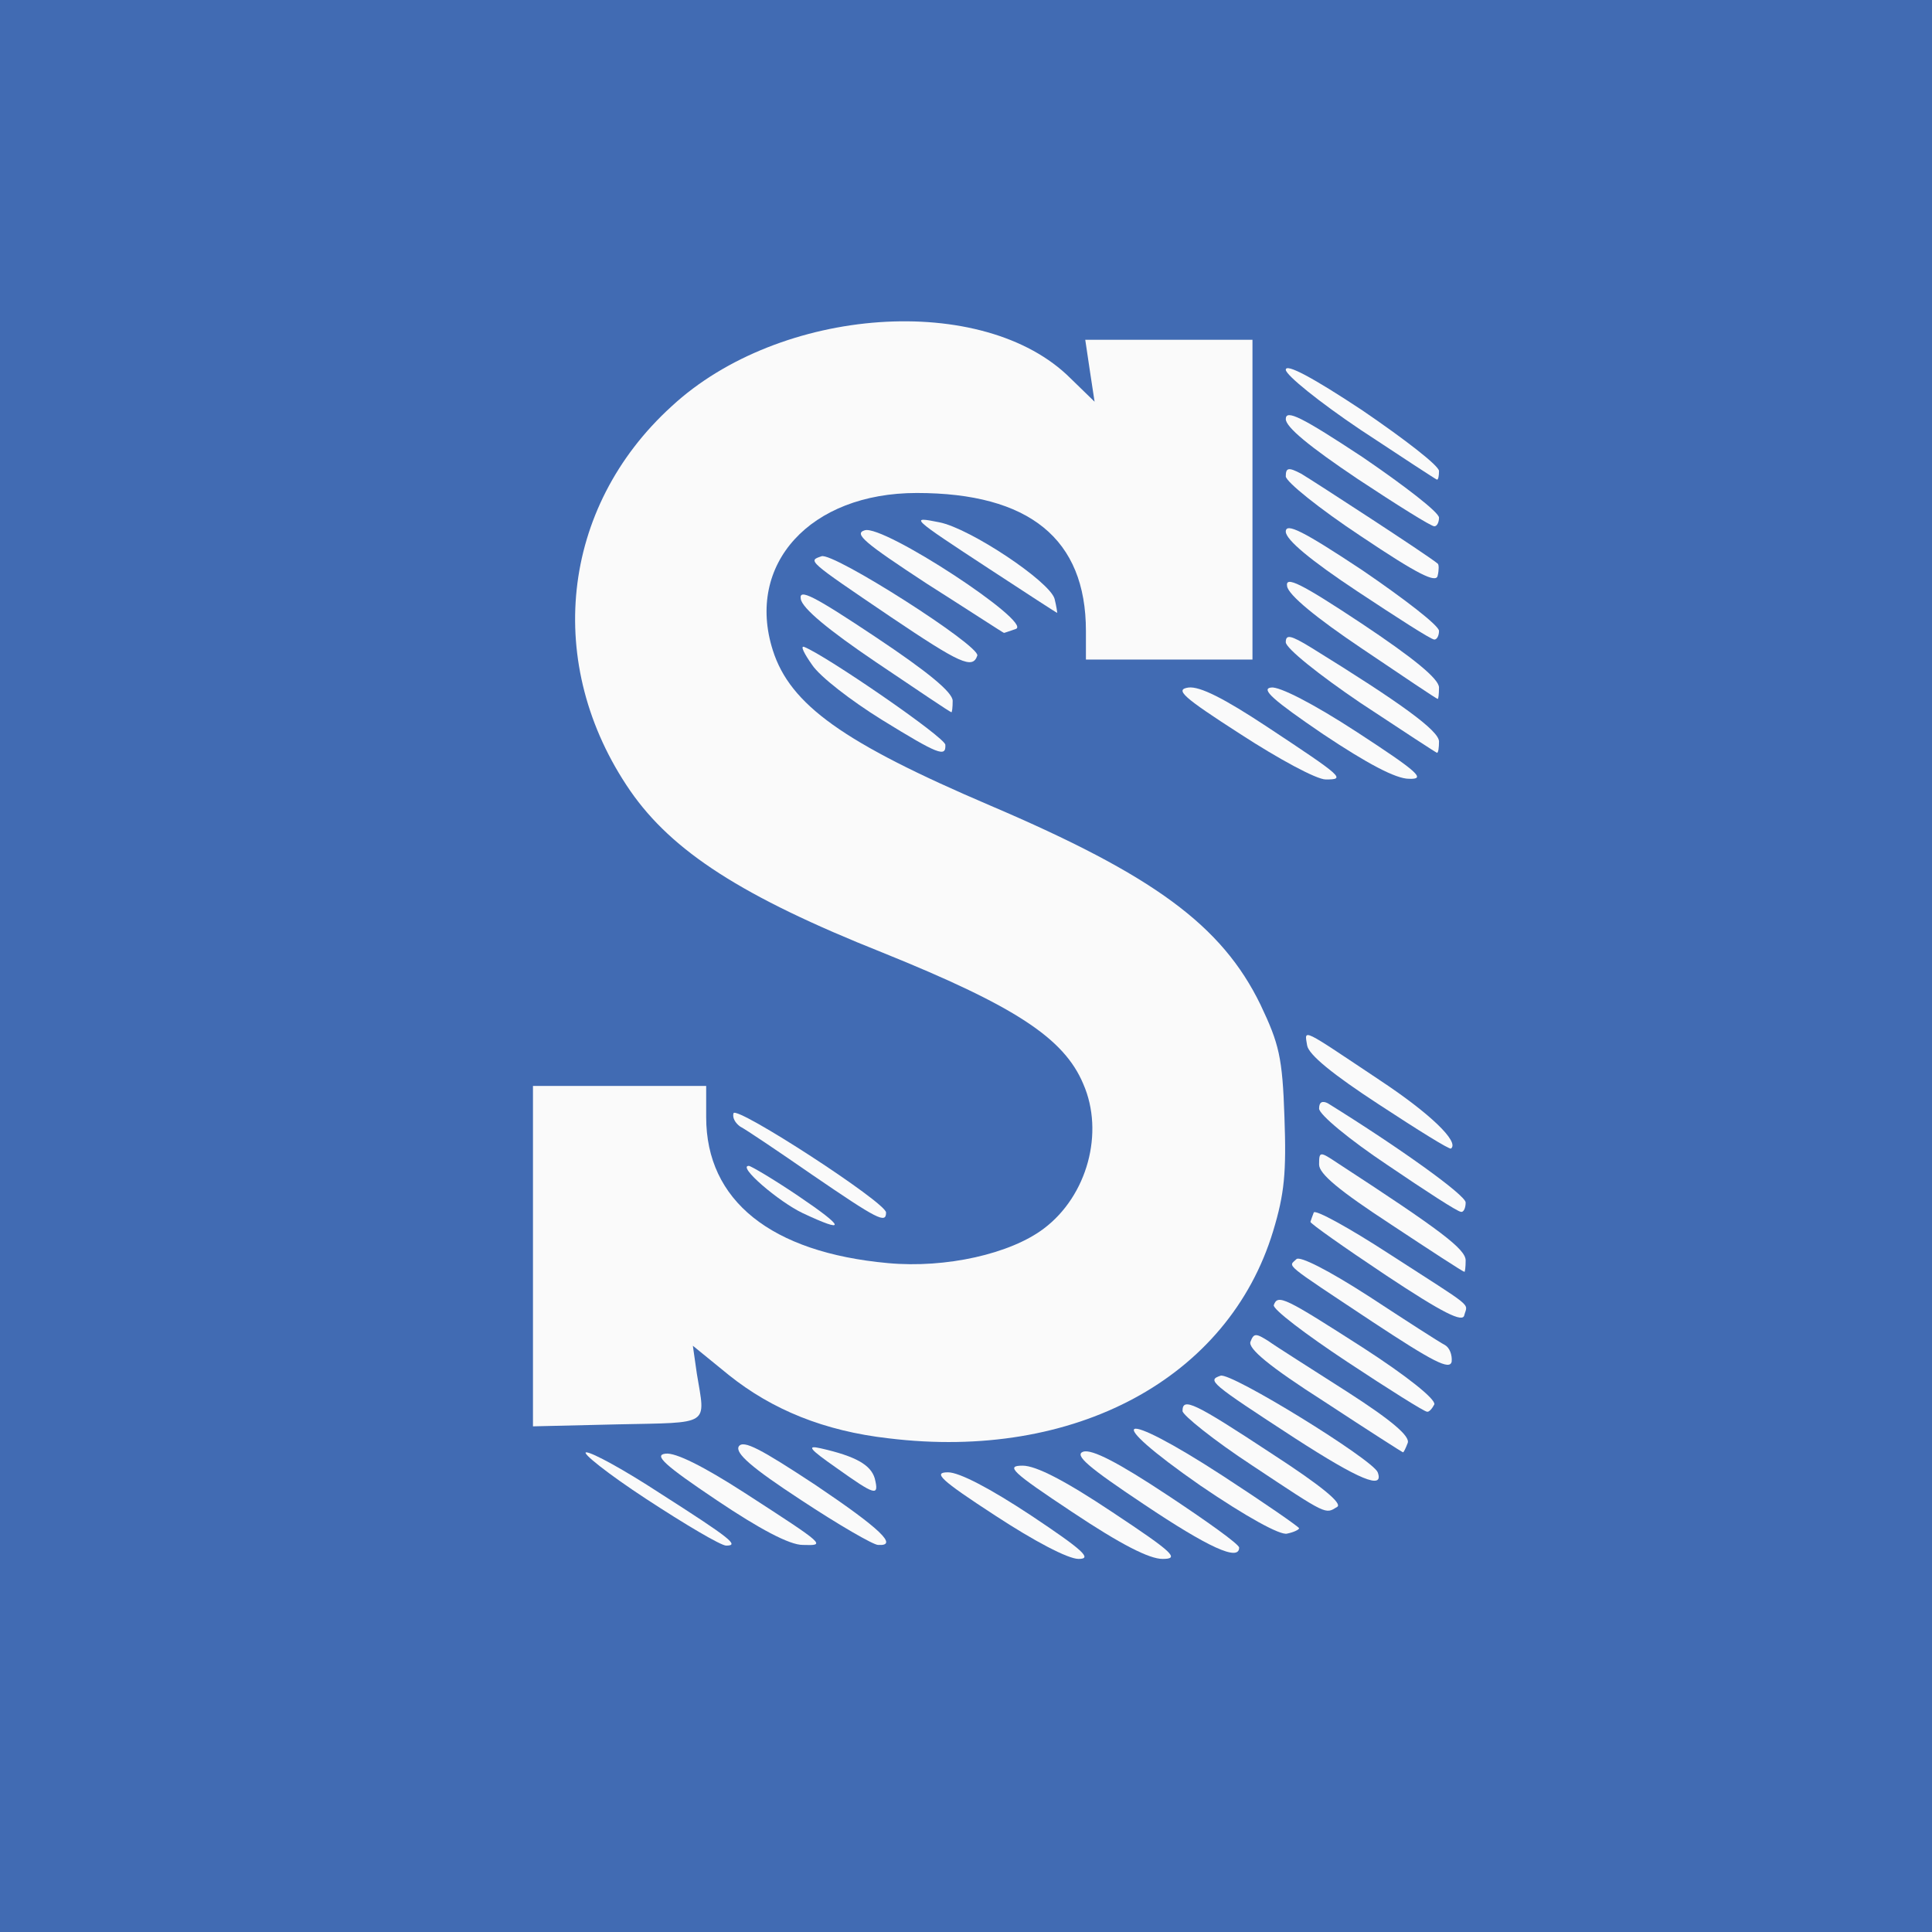 <?xml version="1.0" encoding="utf-8"?>
<!DOCTYPE svg PUBLIC "-//W3C//DTD SVG 20010904//EN" "http://www.w3.org/TR/2001/REC-SVG-20010904/DTD/svg10.dtd">
<svg version="1.0" baseProfile="tiny-ps" xmlns="http://www.w3.org/2000/svg" viewBox="0 0 290 290" preserveAspectRatio="xMidYMid meet">
 <rect x="0" y="0" width="290" height="290" fill="#333333" stroke="none"/>
 <title>Souper.ml</title>
 <g fill="#416bb3">
  <path d="M0 145 l0 -145 145 0 145 0 0 145 0 145 -145 0 -145 0 0 -145z m155.7 66.6 c27.3 -7.3 41.6 -34.4 30.5 -57.8 -5.7 -11.9 -15.9 -19.4 -40.6 -29.9 -27.8 -11.9 -33.6 -17.5 -33.6 -32.4 0 -8.9 2.9 -14.2 10 -17.7 4.8 -2.5 6.4 -2.8 15.5 -2.8 12.4 0 18.9 1.7 23.3 6.3 3.6 3.7 5.2 8.1 5.2 14.4 l0 4.3 9.5 0 9.5 0 0 -21 0 -21 -9 0 -9 0 0 4.5 c0 4.3 -0.1 4.5 -3 4.5 -2.2 0 -4.1 -1 -6.5 -3.4 -3.6 -3.6 -12.1 -7.3 -19.1 -8.3 -5.1 -0.7 -16.6 1.9 -24.1 5.4 -11.5 5.3 -21.2 17.5 -23.8 29.8 -1.6 7.6 -0.9 13.6 2.4 21.1 6.3 14.1 16.7 22.1 42.6 32.4 14.9 6 20.6 9 25.4 13.4 4.6 4.3 6.1 8.3 6.1 16.6 0 12.2 -5 18.5 -17.1 21.6 -7.7 2 -23.8 1.4 -30.9 -1.1 -10.4 -3.7 -16 -10.6 -16 -19.8 l0 -4.7 -10 0 -10 0 0 22.5 0 22.5 9.4 0 9.4 0 -0.5 -6 -0.6 -6 3.2 0 c2.3 0 4.6 1.2 7.9 3.9 5.7 4.7 9.5 6.7 16.4 8.5 6.9 1.9 20.9 2 27.5 0.2z"/>
 </g>
 <g fill="#fafafa">
  <path d="M149.4 227.5 c-8.3 -5.4 -9.4 -6.5 -7.1 -6.5 1.7 0 6.3 2.4 12.5 6.5 7.8 5.2 9.2 6.5 7.1 6.5 -1.6 0 -6.7 -2.7 -12.5 -6.5z"/>
  <path d="M161 227 c-9.2 -6.1 -10.1 -7 -7.5 -7 2 0 6.3 2.2 13.5 7 9.2 6.1 10.1 7 7.5 7 -2 0 -6.3 -2.2 -13.5 -7z"/>
  <path d="M171.7 225.8 c-8.4 -5.6 -10.5 -7.4 -9.1 -7.9 1.3 -0.4 5.2 1.6 12.6 6.5 5.9 3.9 10.8 7.4 10.8 7.9 0 2.1 -4.6 0 -14.3 -6.5z"/>
  <path d="M97 225 c-5.8 -3.8 -9.8 -7 -9 -7 0.9 0 5.8 2.7 11 6.1 10.8 6.9 12 7.9 10 7.9 -0.8 0 -6.2 -3.2 -12 -7z"/>
  <path d="M107.6 225.2 c-7.9 -5.3 -9.5 -6.8 -7.7 -7 1.5 -0.2 5.7 1.9 11.9 5.9 12.2 7.9 12.2 7.9 8.7 7.8 -2 0 -6.5 -2.4 -12.9 -6.7z"/>
  <path d="M120.3 225.2 c-7.5 -4.9 -10 -7.1 -9.4 -8.1 0.7 -1 3.3 0.4 11.5 5.8 9.8 6.6 12.5 9.2 9.4 9 -0.7 0 -5.9 -3 -11.5 -6.7z"/>
  <path d="M180.2 223 c-15.1 -10.5 -12.4 -11.7 3.3 -1.5 6.3 4.1 11.5 7.7 11.5 7.9 0 0.2 -0.8 0.6 -1.8 0.8 -1 0.3 -6.1 -2.5 -13 -7.2z"/>
  <path d="M188 220 c-5.8 -3.8 -10.5 -7.6 -10.5 -8.2 0 -2.1 1.7 -1.3 13.4 6.4 7.4 4.8 10.7 7.5 9.8 8 -1.8 1.1 -1.4 1.3 -12.7 -6.2z"/>
  <path d="M125.5 220.3 c-4 -2.8 -4.5 -3.4 -2.3 -2.9 5.3 1.2 7.5 2.5 8.1 4.5 0.7 2.8 0.1 2.6 -5.8 -1.6z"/>
  <path d="M194.4 215.9 c-12.9 -8.4 -13.2 -8.7 -11.2 -9.4 1.5 -0.6 22.9 12.6 23.6 14.5 1 2.7 -2.8 1.1 -12.4 -5.1z"/>
  <path d="M198.8 210.4 c-8.3 -5.3 -11.5 -8 -11.1 -9 0.5 -1.3 0.8 -1.3 2.7 -0.1 1.1 0.8 6.5 4.2 11.8 7.6 6.7 4.3 9.5 6.7 9.1 7.7 -0.3 0.8 -0.6 1.4 -0.7 1.4 -0.1 0 -5.4 -3.4 -11.8 -7.6z"/>
  <path d="M133.4 215.9 c-9.7 -1.1 -17.5 -4.3 -24 -9.5 l-5.4 -4.4 0.6 4.2 c1.3 7.9 2.2 7.3 -11.8 7.6 l-12.8 0.3 0 -25.6 0 -25.5 13 0 13 0 0 4.7 c0 12.5 9.7 20.3 27.3 21.9 8.7 0.8 18.4 -1.4 23.4 -5.2 6.5 -4.9 9.1 -14.4 5.9 -21.7 -2.9 -6.9 -10.3 -11.7 -30.1 -19.7 -21.1 -8.4 -31.6 -15.2 -37.9 -24.3 -13 -18.9 -10.5 -42.5 6.2 -57.7 16.3 -15.1 46.9 -17.2 59.9 -4.2 l3.6 3.5 -0.7 -4.6 -0.7 -4.7 12.5 0 12.6 0 0 24 0 24 -12.5 0 -12.5 0 0 -4.3 c0 -13.8 -8.5 -20.7 -25.4 -20.7 -16 0 -25.7 10.7 -21.6 23.6 2.6 8.2 10.6 13.9 32.6 23.3 24.6 10.5 34.8 18 40.6 29.9 2.8 5.9 3.3 7.9 3.6 16.9 0.3 8.3 0 11.5 -1.7 17.1 -6.7 22.1 -29.8 34.5 -57.7 31.1z"/>
  <path d="M202.2 204.4 c-6.2 -4.1 -11.2 -7.9 -11 -8.5 0.6 -1.7 1.7 -1.1 13.4 6.4 6.5 4.2 10.9 7.7 10.7 8.5 -0.3 0.6 -0.8 1.2 -1.1 1.1 -0.4 0 -5.8 -3.4 -12 -7.5z"/>
  <path d="M206 198.4 c-13.7 -9.1 -12.6 -8.2 -11.4 -9.4 0.5 -0.5 4.7 1.6 10.9 5.6 5.5 3.6 10.6 6.9 11.4 7.3 0.7 0.4 1.1 1.5 1 2.5 -0.3 1.3 -2.8 0 -11.9 -6z"/>
  <path d="M208 191.4 c-6.3 -4.2 -11.4 -7.8 -11.3 -8 0.1 -0.3 0.3 -0.9 0.5 -1.4 0.2 -0.5 5.3 2.3 11.3 6.2 13 8.4 11.8 7.3 11.3 9.2 -0.2 1.2 -3.2 -0.3 -11.8 -6z"/>
  <path d="M208.8 183.8 c-7.8 -5.1 -10.8 -7.6 -10.8 -9 0 -2 0.1 -2 2.8 -0.2 15.5 10.1 19.2 12.9 19.2 14.6 0 1 -0.1 1.8 -0.2 1.7 -0.2 0 -5.1 -3.2 -11 -7.1z"/>
  <path d="M120.5 182.1 c-3.6 -1.7 -9.9 -7.1 -8.1 -7.1 0.3 0 3.7 2 7.4 4.5 7.1 4.8 7.3 5.7 0.7 2.6z"/>
  <path d="M122 176.4 c-5.2 -3.6 -10.1 -6.9 -10.9 -7.3 -0.7 -0.5 -1.2 -1.3 -1 -2 0.4 -1.2 22.9 13.4 22.9 14.9 0 1.7 -1.2 1.1 -11 -5.6z"/>
  <path d="M208.3 174.9 c-5.7 -3.8 -10.3 -7.6 -10.3 -8.5 0 -1 0.5 -1.2 1.3 -0.8 10.8 6.7 20.7 13.8 20.7 14.9 0 0.8 -0.3 1.5 -0.7 1.4 -0.5 0 -5.4 -3.2 -11 -7z"/>
  <path d="M207 165.8 c-6.9 -4.5 -10.6 -7.5 -10.8 -8.9 -0.4 -2.5 -1 -2.7 11 5.3 7.4 4.9 11.9 9.2 10.6 10.2 -0.2 0.2 -5 -2.8 -10.8 -6.6z"/>
  <path d="M186.2 110.2 c-8.7 -5.6 -9.9 -6.7 -7.8 -7 1.7 -0.2 5.3 1.6 11.8 5.9 11.5 7.6 11.8 7.9 8.8 7.9 -1.4 0 -7.1 -3.1 -12.8 -6.8z"/>
  <path d="M198.6 110.2 c-7.5 -5.1 -9.4 -6.8 -7.8 -7 1.2 -0.2 6.3 2.4 12.9 6.7 9.2 6 10.4 7.1 7.8 7 -2 0 -6.3 -2.3 -12.9 -6.7z"/>
  <path d="M132.3 108 c-4.5 -2.8 -9.2 -6.4 -10.4 -8.2 -1.2 -1.7 -1.8 -2.9 -1.2 -2.7 3.3 1.3 21.2 13.6 21.2 14.7 0.1 1.9 -1 1.5 -9.6 -3.8z"/>
  <path d="M204.2 105.5 c-6.2 -4.2 -11.2 -8.2 -11.2 -9.1 0 -1.2 0.7 -1.1 3.8 0.8 13.6 8.4 19.2 12.5 19.2 14.1 0 0.9 -0.1 1.7 -0.3 1.7 -0.1 0 -5.3 -3.4 -11.5 -7.5z"/>
  <path d="M131.5 99.4 c-7.1 -4.8 -11.1 -8.1 -11.3 -9.5 -0.3 -1.6 1.9 -0.5 11.2 5.7 7.8 5.2 11.6 8.3 11.6 9.6 0 1 -0.1 1.8 -0.2 1.7 -0.2 0 -5.2 -3.4 -11.3 -7.5z"/>
  <path d="M204.5 97.4 c-7 -4.7 -11.1 -8.1 -11.3 -9.4 -0.3 -1.6 2 -0.5 11.2 5.6 7.8 5.2 11.6 8.3 11.6 9.6 0 1 -0.1 1.8 -0.2 1.7 -0.2 0 -5.2 -3.4 -11.3 -7.5z"/>
  <path d="M133.7 92.6 c-12.7 -8.6 -12.4 -8.4 -10.4 -9.1 1.7 -0.7 23.8 13.4 23.4 14.9 -0.7 2.1 -2.6 1.2 -13 -5.8z"/>
  <path d="M203.8 88.8 c-7.1 -4.7 -10.8 -7.8 -10.8 -9 0 -1.4 2.6 -0.1 11.5 5.8 6.3 4.3 11.5 8.3 11.5 9.1 0 0.7 -0.3 1.3 -0.7 1.3 -0.5 0 -5.6 -3.3 -11.5 -7.2z"/>
  <path d="M139.1 87.6 c-9.3 -6.1 -11 -7.5 -9.3 -8 2.8 -0.9 25.2 13.8 22.7 14.8 -0.9 0.3 -1.7 0.6 -1.8 0.6 -0.1 0 -5.3 -3.4 -11.6 -7.4z"/>
  <path d="M148.5 85.4 c-11.9 -7.8 -12 -7.9 -7.5 -7 4.6 0.9 16.6 8.9 17.3 11.5 0.3 1.2 0.4 2.1 0.4 2.1 -0.1 0 -4.7 -3 -10.2 -6.6z"/>
  <path d="M204.3 80.5 c-6.2 -4.1 -11.3 -8.2 -11.3 -9 0 -1.3 0.4 -1.4 2.3 -0.4 1.7 1 19.1 12.3 20.5 13.5 0.2 0.1 0.2 1 0 1.8 -0.2 1.2 -3 -0.2 -11.5 -5.9z"/>
  <path d="M203.8 71.9 c-7.3 -4.9 -10.8 -7.8 -10.8 -9 0 -1.5 2.4 -0.3 11.5 5.7 6.3 4.3 11.5 8.3 11.5 9.1 0 0.7 -0.3 1.3 -0.7 1.3 -0.5 0 -5.6 -3.2 -11.5 -7.1z"/>
  <path d="M204.2 64.5 c-6.1 -4.1 -11.2 -8.2 -11.2 -9 0 -1 4.1 1.2 11.5 6.1 6.3 4.3 11.5 8.3 11.5 9.1 0 0.7 -0.1 1.3 -0.3 1.3 -0.1 0 -5.3 -3.4 -11.5 -7.5z"/>
 </g>
</svg>
